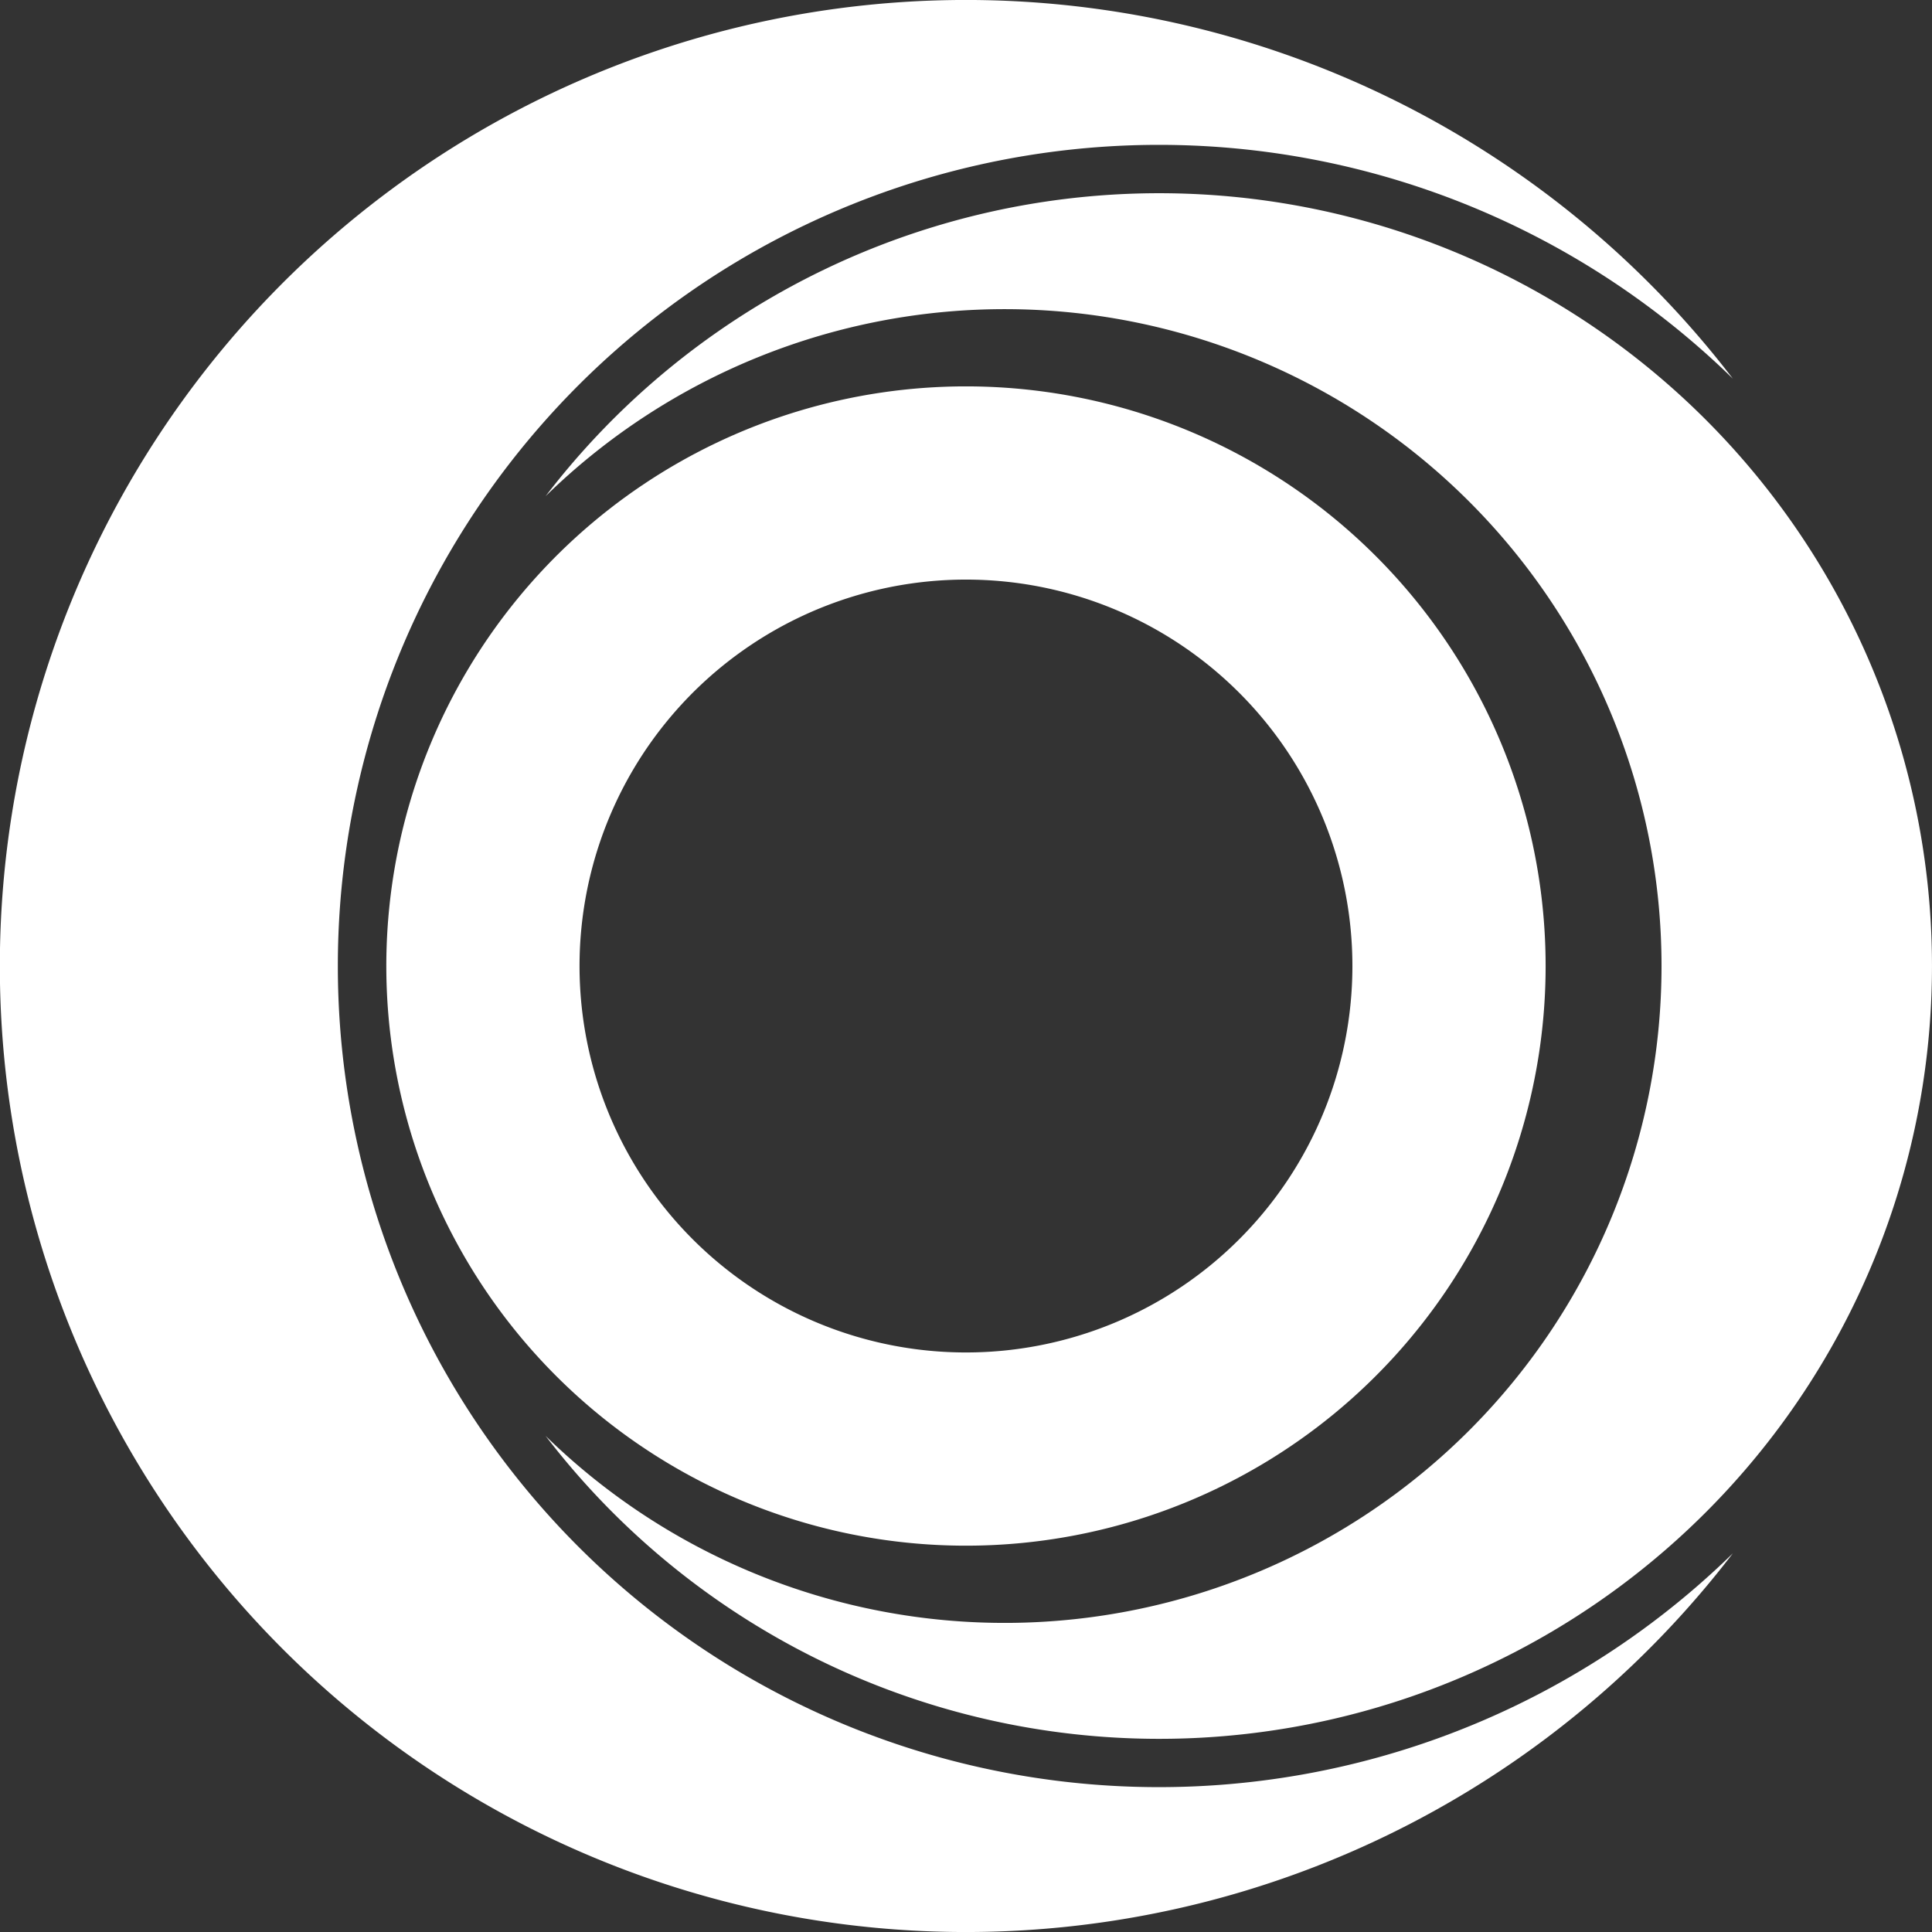 <svg id="图层_1" data-name="图层 1" xmlns="http://www.w3.org/2000/svg" viewBox="0 0 348.97 348.97"><rect x="0" y="0" width="348.97" height="348.97" fill="#333333" stroke="none"/><defs><style>.cls-1,.cls-2{fill:#fff;}.cls-2{fill-rule:evenodd;}</style></defs><title>x2y12</title><path class="cls-1" d="M313,68.4a148.32,148.32,0,1,0,0,212.17A174.49,174.49,0,1,1,313,68.4Z"/><path class="cls-1" d="M98.55,259.36a118.65,118.65,0,1,0,0-169.74,139.59,139.59,0,1,1,0,169.74Z"/><path class="cls-2" d="M279.18,174.49A104.7,104.7,0,1,1,174.49,69.79,104.69,104.69,0,0,1,279.18,174.49Zm-34.9,0a69.8,69.8,0,1,1-69.79-69.8A69.8,69.8,0,0,1,244.28,174.49Z"/></svg>